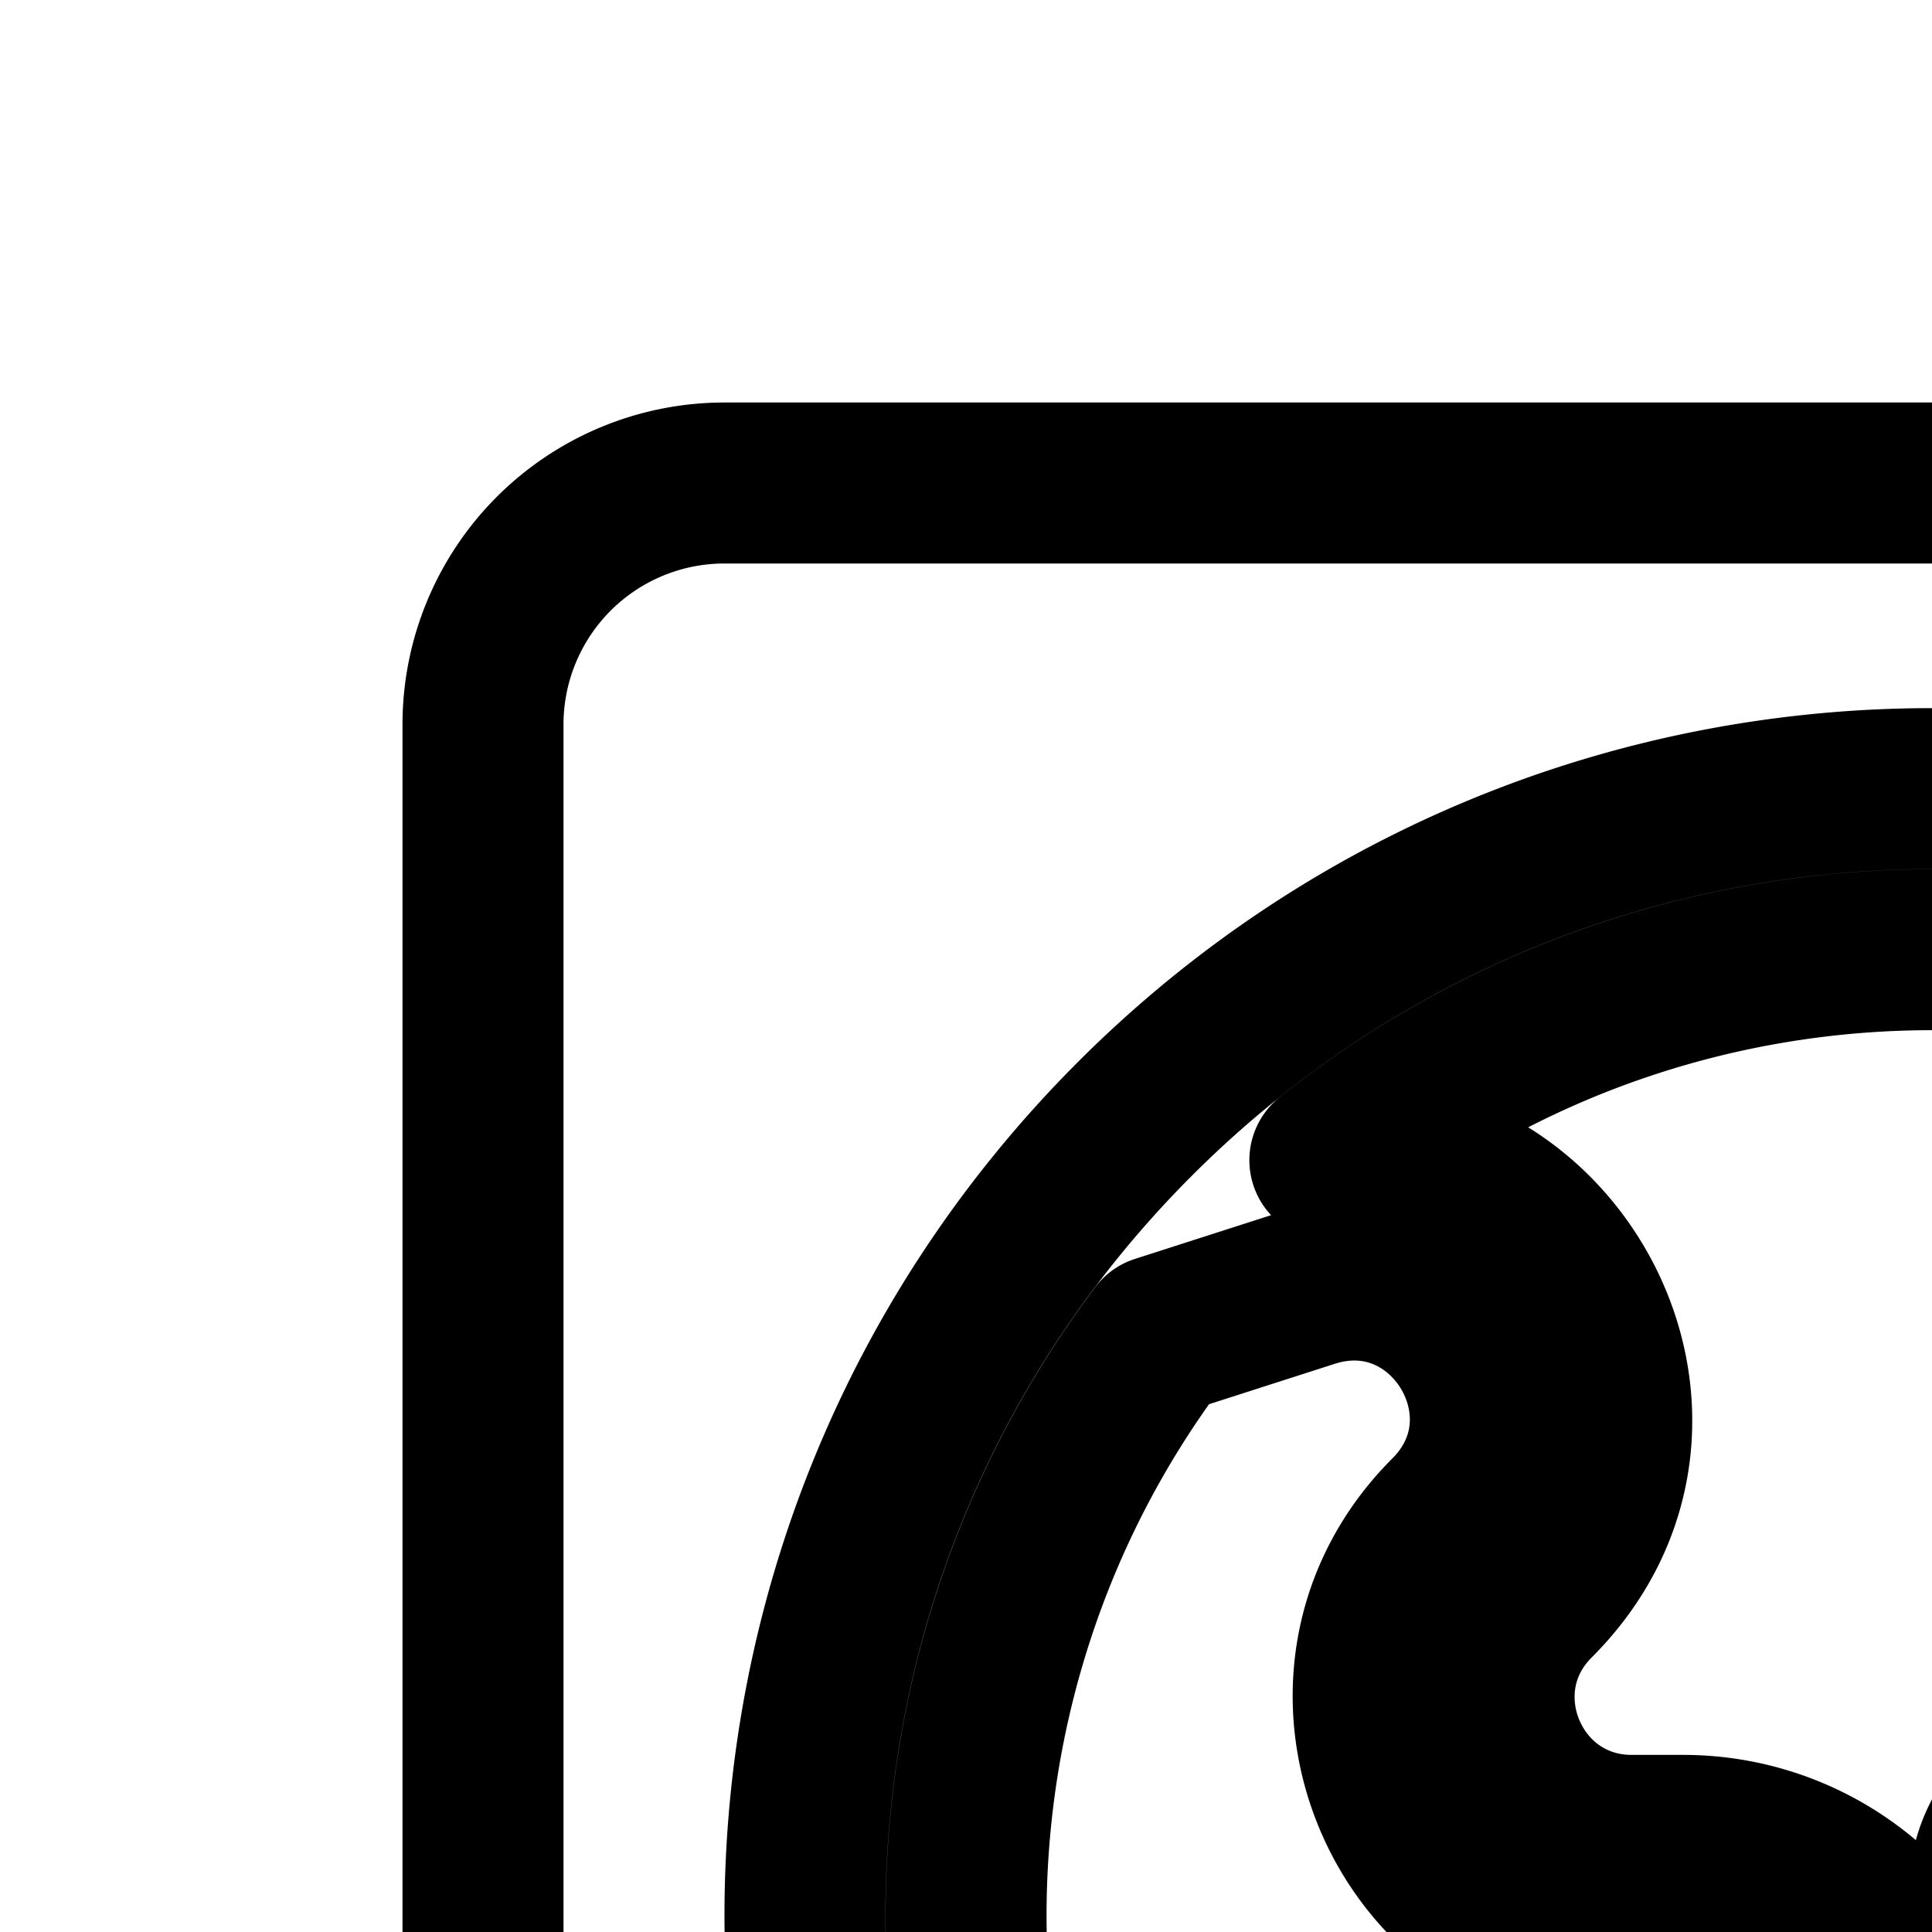 <svg
  xmlns="http://www.w3.org/2000/svg"
  width="24"
  height="24"
  viewBox="0 0 24 24"
  fill="none"
  stroke="currentColor"
  stroke-width="2"
  stroke-linecap="round"
  stroke-linejoin="round"
>
  <path
    fill-rule="evenodd"
    d="M9 6a3 3 0 0 0-3 3v30a3 3 0 0 0 3 3h30a3 3 0 0 0 3-3V9a3 3 0 0 0-3-3zm6.515 26.283c4.686 4.686 12.284 4.686 16.97 0 4.687-4.687 4.687-12.285 0-16.971-4.364-4.364-11.253-4.664-15.965-.9 2.836-.293 4.746 3.27 2.544 5.472-1.076 1.076-.314 2.916 1.207 2.916h.638a3.47 3.47 0 0 1 3.355 2.577l1.273 4.774a6.9 6.9 0 0 0 1.825-1.149l-.04.003a1.5 1.5 0 0 1-1.57-1.132l-.99-3.96a1.5 1.5 0 1 1 2.91-.727l.683 2.73 1.955-.15a1.5 1.5 0 0 1 1.52 2.023c-.628 1.673-2.988 5.338-8.17 5.914a1.5 1.5 0 0 1-1.62-1.127l-.626-2.505-2.505.626a1.5 1.5 0 1 1-.728-2.91l3.96-.99a1.5 1.5 0 0 1 .971.083l-.298-1.117A1.97 1.97 0 0 0 20.91 24.3h-.637c-2.858 0-4.29-3.456-2.269-5.476 1.267-1.268-.024-3.382-1.73-2.834l-1.87.601c-3.54 4.702-3.169 11.411 1.112 15.692M14.1 33.697c5.468 5.467 14.332 5.467 19.8 0 5.467-5.468 5.467-14.332 0-19.8-5.468-5.467-14.332-5.467-19.8 0-5.467 5.468-5.467 14.332 0 19.8m19.295-9.405a2.8 2.8 0 1 1-3.96-3.96 2.8 2.8 0 0 1 3.96 3.96"
    clip-rule="evenodd"
  />
</svg>
